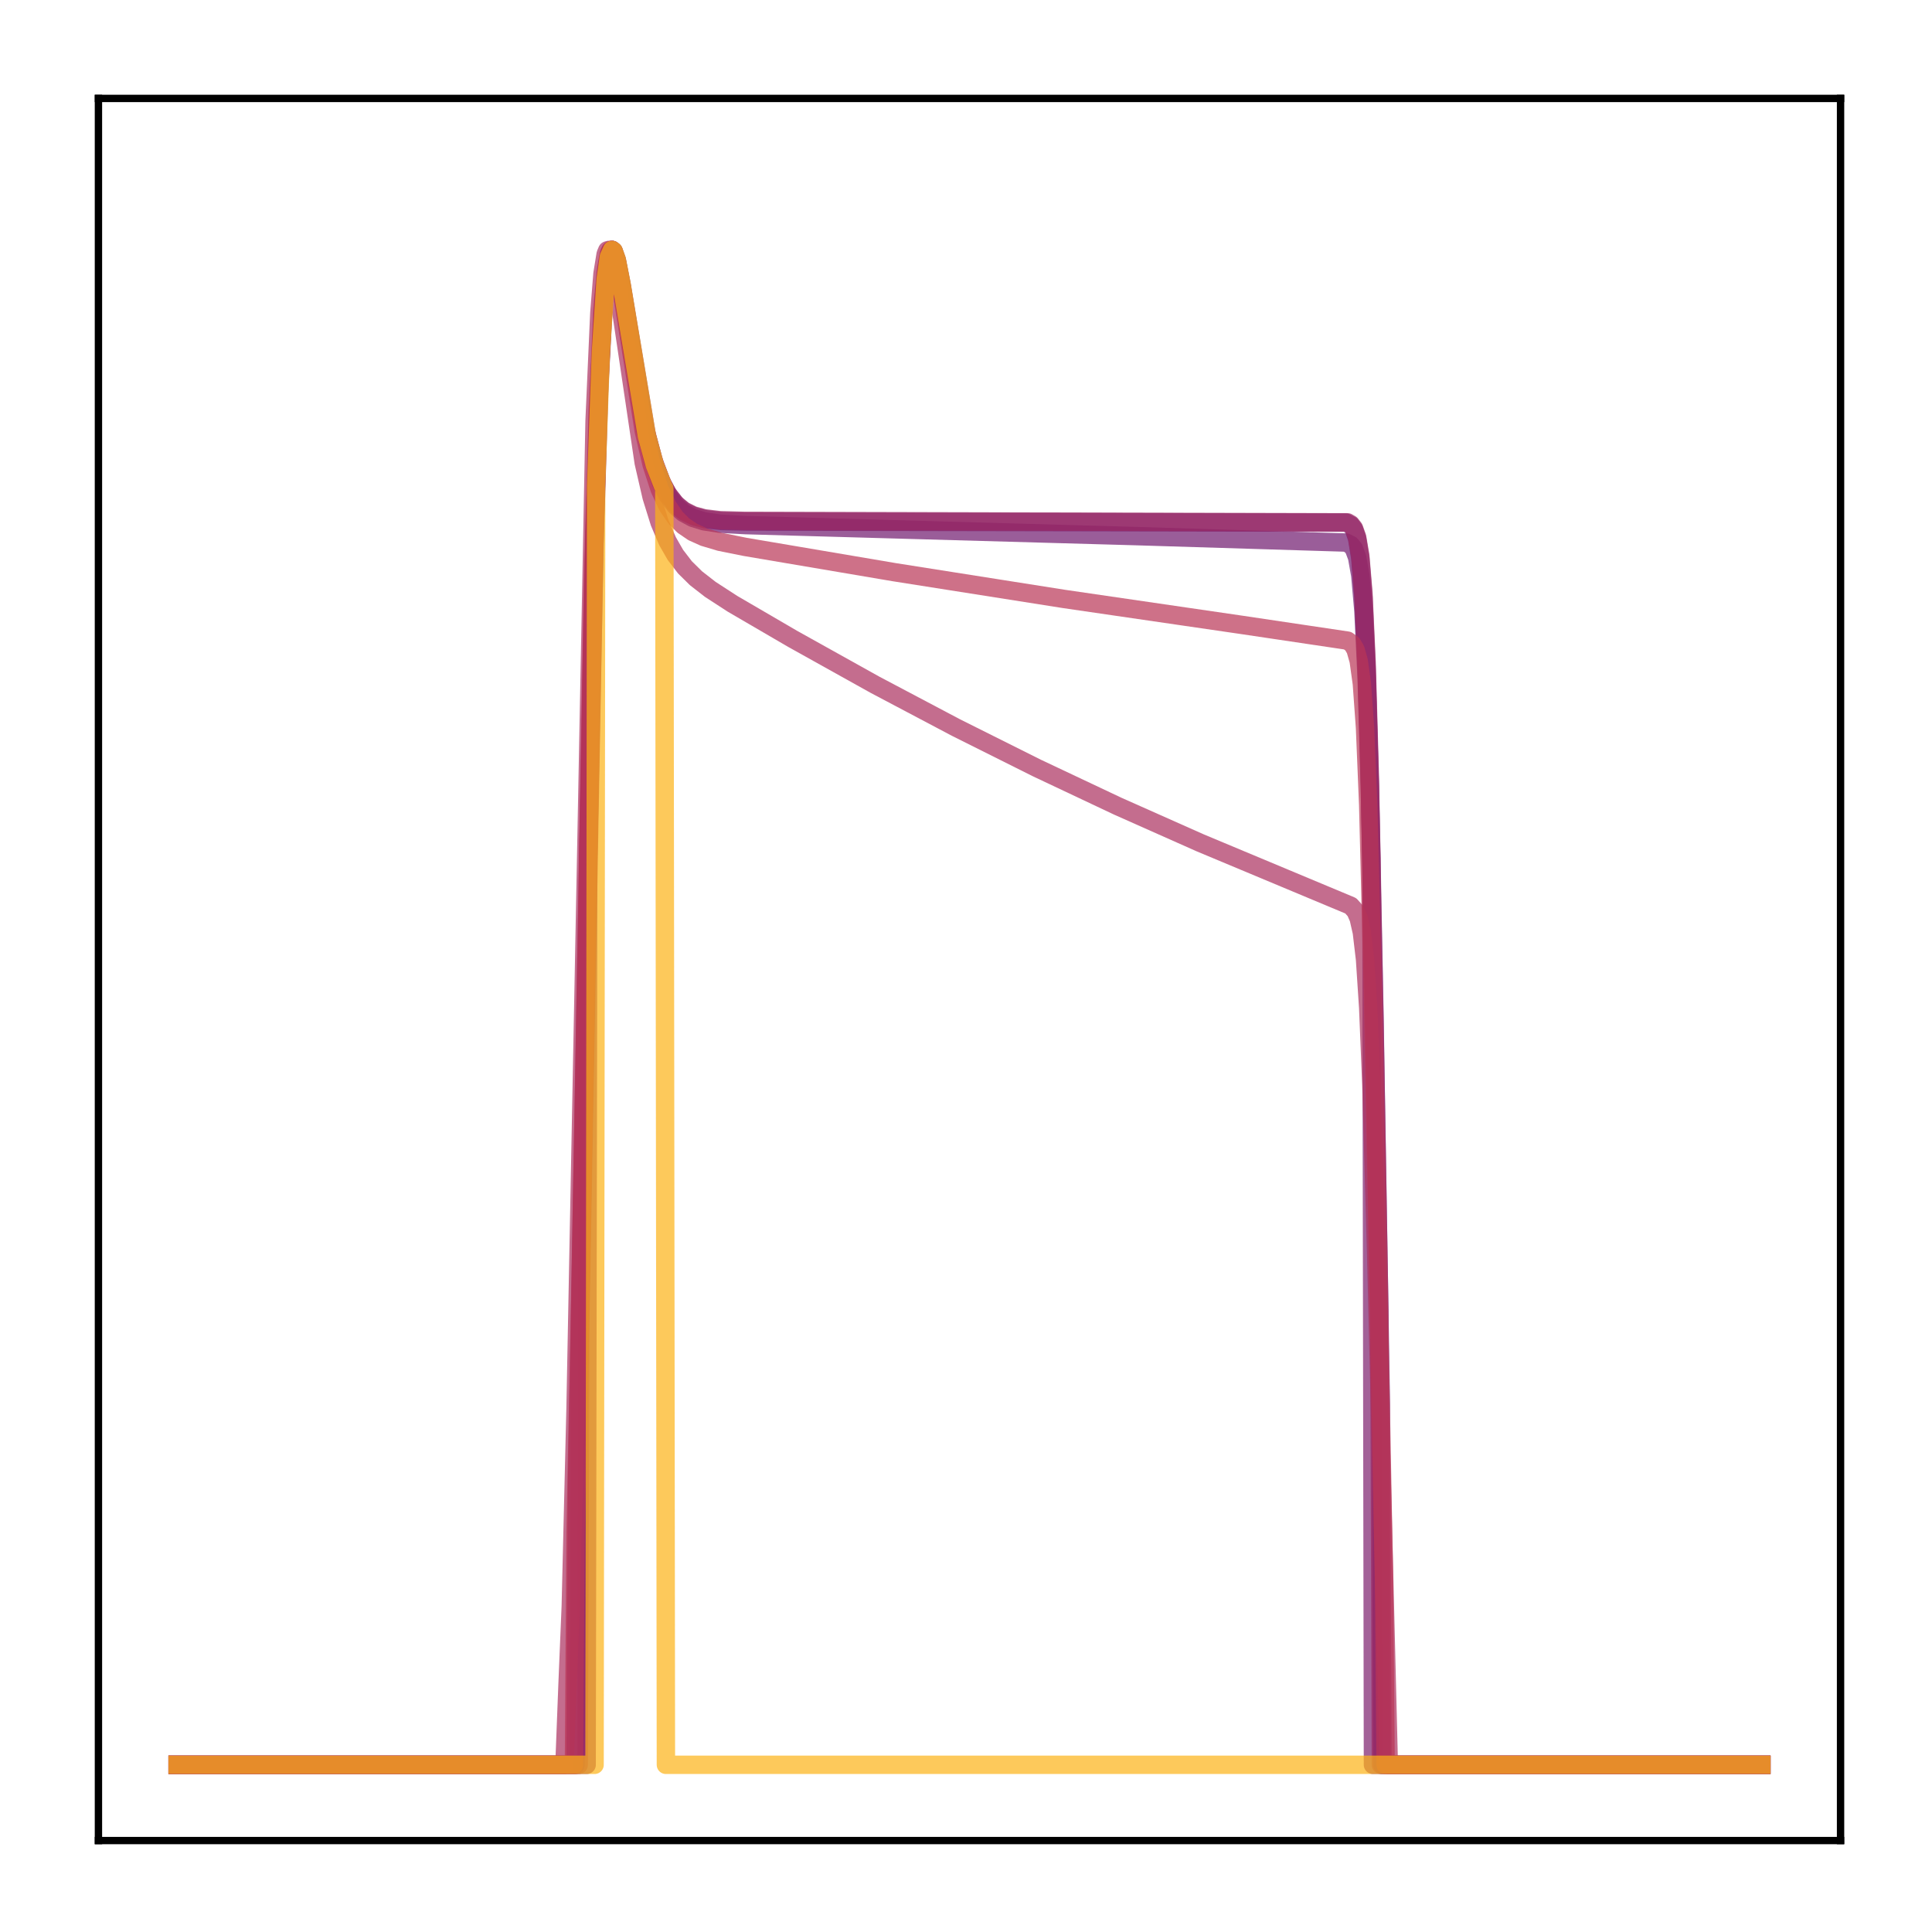 <?xml version="1.0" encoding="utf-8" standalone="no"?>
<!DOCTYPE svg PUBLIC "-//W3C//DTD SVG 1.1//EN"
  "http://www.w3.org/Graphics/SVG/1.1/DTD/svg11.dtd">
<!-- Created with matplotlib (http://matplotlib.org/) -->
<svg height="210pt" version="1.1" viewBox="0 0 210 210" width="210pt" xmlns="http://www.w3.org/2000/svg" xmlns:xlink="http://www.w3.org/1999/xlink">
 <defs>
  <style type="text/css">
*{stroke-linecap:butt;stroke-linejoin:round;}
  </style>
 </defs>
 <g id="figure_1">
  <g id="patch_1">
   <path d="M 0 210.76 
L 210.76 210.76 
L 210.76 0 
L 0 0 
z
" style="fill:#ffffff;"/>
  </g>
  <g id="axes_1">
   <g id="patch_2">
    <path d="M 10.7 200.06 
L 200.06 200.06 
L 200.06 10.7 
L 10.7 10.7 
z
" style="fill:#ffffff;"/>
   </g>
   <g id="matplotlib.axis_1"/>
   <g id="matplotlib.axis_2"/>
   <g id="line2d_1">
    <path clip-path="url(#p55c384359f)" d="M 19.307 191.827 
L 62.559 191.827 
L 62.731 160.653 
L 63.421 122.109 
L 64.455 64.63 
L 64.971 45.792 
L 65.488 34.256 
L 65.833 29.946 
L 66.178 27.747 
L 66.35 27.283 
L 66.522 27.166 
L 66.695 27.342 
L 67.039 28.388 
L 67.556 31.102 
L 70.141 46.824 
L 71.003 50.164 
L 71.864 52.517 
L 72.553 53.843 
L 73.415 54.991 
L 74.277 55.739 
L 75.311 56.295 
L 76.517 56.663 
L 78.24 56.923 
L 80.997 57.075 
L 123.56 58.275 
L 146.305 58.972 
L 146.822 59.228 
L 147.167 59.658 
L 147.512 60.584 
L 147.856 62.535 
L 148.201 66.458 
L 148.546 73.694 
L 148.89 85.45 
L 149.407 111.44 
L 150.096 152.587 
L 150.269 191.827 
L 191.453 191.827 
L 191.453 191.827 
" style="fill:none;opacity:0.7;stroke:#6f196e;stroke-linecap:square;stroke-width:2;"/>
   </g>
   <g id="line2d_2">
    <path clip-path="url(#p55c384359f)" d="M 19.307 191.827 
L 63.765 191.827 
L 63.938 93.127 
L 64.627 58.989 
L 65.144 42.131 
L 65.661 32.289 
L 66.005 28.865 
L 66.35 27.355 
L 66.522 27.166 
L 66.695 27.282 
L 67.039 28.235 
L 67.556 30.867 
L 70.313 47.352 
L 71.175 50.501 
L 72.037 52.694 
L 72.726 53.919 
L 73.587 54.969 
L 74.449 55.642 
L 75.483 56.13 
L 76.689 56.437 
L 78.412 56.629 
L 81.169 56.69 
L 146.305 56.807 
L 146.822 57.075 
L 147.167 57.54 
L 147.512 58.549 
L 147.856 60.679 
L 148.201 64.943 
L 148.546 72.731 
L 148.89 85.211 
L 149.063 93.271 
L 149.235 191.827 
L 191.453 191.827 
L 191.453 191.827 
" style="fill:none;opacity:0.7;stroke:#7d1e6d;stroke-linecap:square;stroke-width:2;"/>
   </g>
   <g id="line2d_3">
    <path clip-path="url(#p55c384359f)" d="M 19.307 191.827 
L 62.904 191.827 
L 63.076 143.521 
L 64.627 58.019 
L 65.144 41.533 
L 65.661 31.987 
L 66.005 28.712 
L 66.35 27.312 
L 66.522 27.166 
L 66.695 27.317 
L 67.039 28.322 
L 67.556 30.992 
L 70.141 46.64 
L 71.003 49.967 
L 71.864 52.304 
L 72.553 53.616 
L 73.415 54.744 
L 74.277 55.47 
L 75.311 55.998 
L 76.517 56.331 
L 78.24 56.541 
L 80.825 56.611 
L 146.478 56.776 
L 146.822 56.976 
L 147.167 57.417 
L 147.512 58.375 
L 147.856 60.401 
L 148.201 64.476 
L 148.546 71.972 
L 148.89 84.099 
L 149.407 110.743 
L 149.924 142.314 
L 150.096 191.827 
L 191.453 191.827 
L 191.453 191.827 
" style="fill:none;opacity:0.7;stroke:#9b2964;stroke-linecap:square;stroke-width:2;"/>
   </g>
   <g id="line2d_4">
    <path clip-path="url(#p55c384359f)" d="M 19.307 191.827 
L 61.353 191.827 
L 61.697 182.9 
L 62.042 174.588 
L 62.559 153.135 
L 64.627 45.779 
L 65.144 34.075 
L 65.488 29.757 
L 65.833 27.622 
L 66.005 27.214 
L 66.178 27.166 
L 66.35 27.424 
L 66.695 28.662 
L 67.212 31.72 
L 69.969 50.292 
L 70.83 54.028 
L 71.692 56.789 
L 72.553 58.815 
L 73.415 60.318 
L 74.449 61.666 
L 75.655 62.855 
L 77.206 64.063 
L 79.618 65.629 
L 86.167 69.447 
L 95.127 74.44 
L 103.915 79.084 
L 112.704 83.478 
L 121.492 87.627 
L 130.452 91.612 
L 139.585 95.43 
L 146.822 98.455 
L 147.339 99.037 
L 147.684 99.825 
L 148.029 101.343 
L 148.373 104.26 
L 148.718 109.514 
L 149.063 117.93 
L 149.58 136.316 
L 150.958 191.827 
L 191.453 191.827 
L 191.453 191.827 
" style="fill:none;opacity:0.7;stroke:#ab2f5e;stroke-linecap:square;stroke-width:2;"/>
   </g>
   <g id="line2d_5">
    <path clip-path="url(#p55c384359f)" d="M 19.307 191.827 
L 62.387 191.827 
L 62.559 166.594 
L 63.076 140.776 
L 64.455 62.991 
L 64.971 44.648 
L 65.488 33.574 
L 65.833 29.53 
L 66.178 27.558 
L 66.35 27.193 
L 66.522 27.166 
L 66.695 27.424 
L 67.039 28.611 
L 67.556 31.491 
L 69.969 46.833 
L 70.83 50.506 
L 71.692 53.149 
L 72.553 54.993 
L 73.415 56.259 
L 74.277 57.129 
L 75.311 57.834 
L 76.517 58.377 
L 78.24 58.89 
L 80.997 59.445 
L 97.195 62.192 
L 115.633 65.099 
L 134.932 67.916 
L 146.478 69.636 
L 146.995 70.02 
L 147.339 70.609 
L 147.684 71.826 
L 148.029 74.308 
L 148.373 79.102 
L 148.718 87.478 
L 149.235 108.131 
L 150.441 171.995 
L 150.613 191.827 
L 191.453 191.827 
L 191.453 191.827 
" style="fill:none;opacity:0.7;stroke:#b93556;stroke-linecap:square;stroke-width:2;"/>
   </g>
   <g id="line2d_6">
    <path clip-path="url(#p55c384359f)" d="M 19.307 191.827 
L 64.627 191.827 
L 64.799 52.772 
L 65.316 38.279 
L 65.833 30.367 
L 66.178 27.927 
L 66.522 27.166 
L 66.695 27.273 
L 67.039 28.215 
L 67.556 30.842 
L 70.313 47.376 
L 71.175 50.538 
L 72.037 52.742 
L 72.209 53.089 
L 72.381 191.827 
L 191.453 191.827 
L 191.453 191.827 
" style="fill:none;opacity:0.7;stroke:#fcb216;stroke-linecap:square;stroke-width:2;"/>
   </g>
   <g id="patch_3">
    <path d="M 10.7 200.06 
L 10.7 10.7 
" style="fill:none;stroke:#000000;stroke-linecap:square;stroke-linejoin:miter;stroke-width:0.8;"/>
   </g>
   <g id="patch_4">
    <path d="M 200.06 200.06 
L 200.06 10.7 
" style="fill:none;stroke:#000000;stroke-linecap:square;stroke-linejoin:miter;stroke-width:0.8;"/>
   </g>
   <g id="patch_5">
    <path d="M 10.7 200.06 
L 200.06 200.06 
" style="fill:none;stroke:#000000;stroke-linecap:square;stroke-linejoin:miter;stroke-width:0.8;"/>
   </g>
   <g id="patch_6">
    <path d="M 10.7 10.7 
L 200.06 10.7 
" style="fill:none;stroke:#000000;stroke-linecap:square;stroke-linejoin:miter;stroke-width:0.8;"/>
   </g>
  </g>
 </g>
 <defs>
  <clipPath id="p55c384359f">
   <rect height="189.36" width="189.36" x="10.7" y="10.7"/>
  </clipPath>
 </defs>
</svg>
